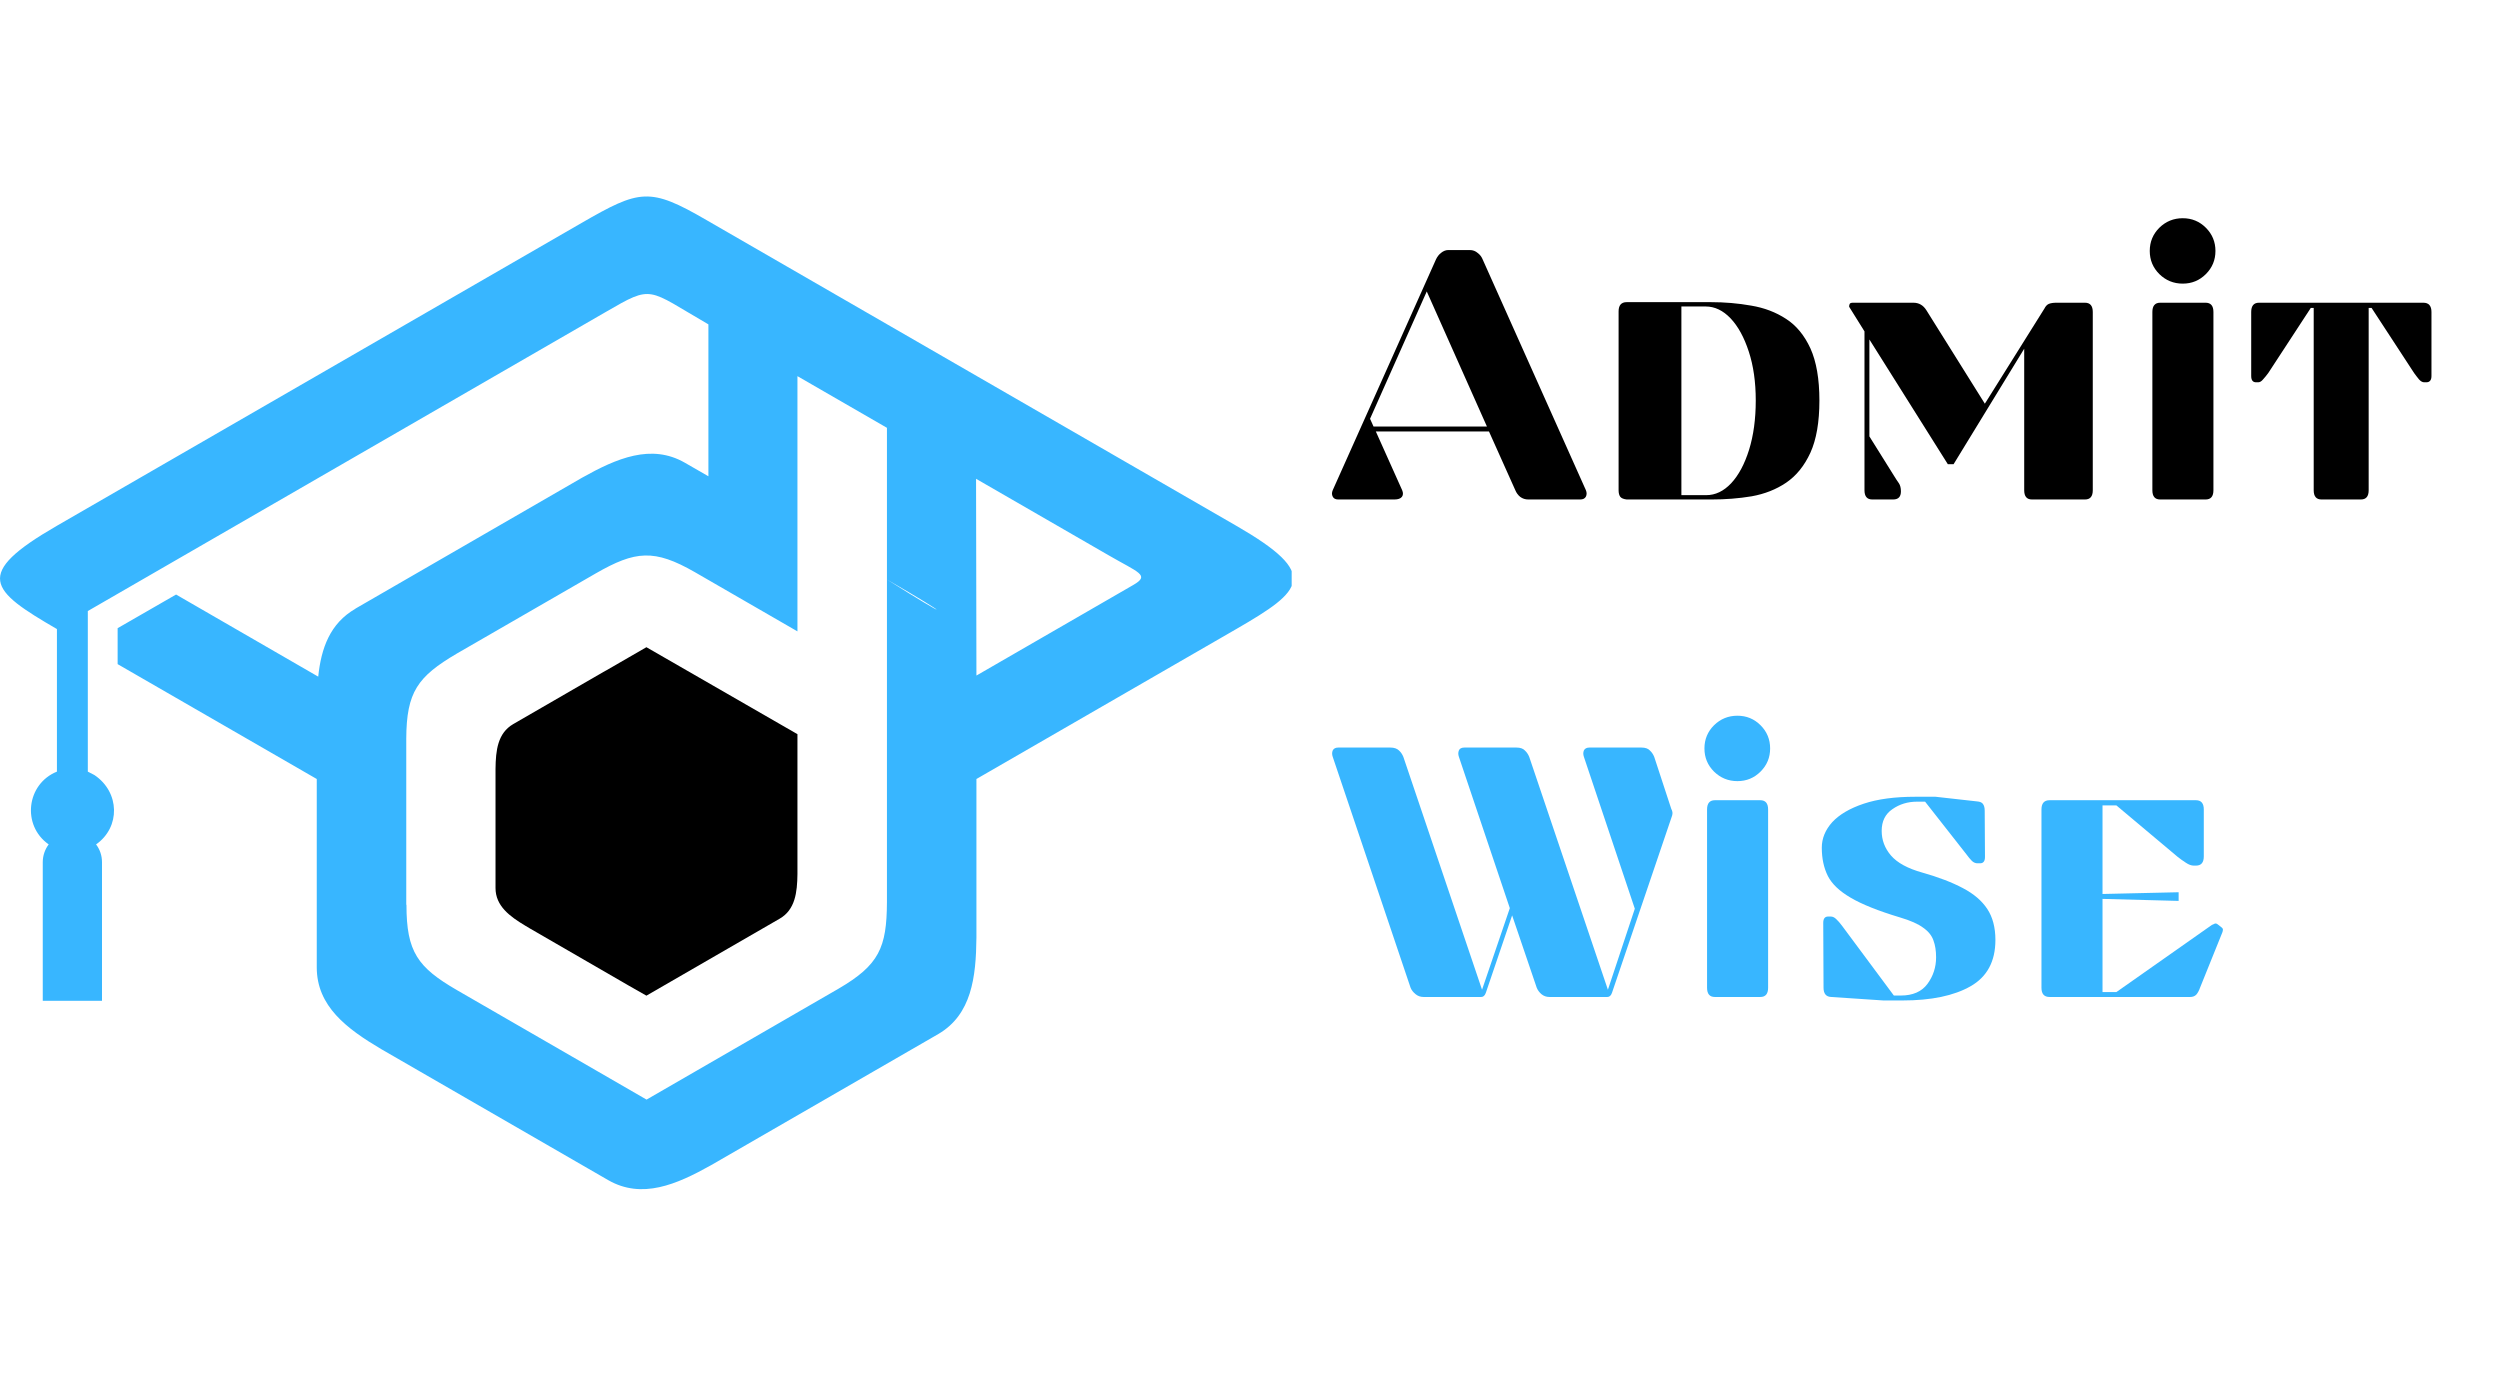 <svg xmlns="http://www.w3.org/2000/svg" xmlns:xlink="http://www.w3.org/1999/xlink" width="180" zoomAndPan="magnify" viewBox="0 0 135 75" height="100" preserveAspectRatio="xMidYMid meet" version="1.0"><defs><g/><clipPath id="7c30f71268"><path d="M 0 10.5 L 69.75 10.5 L 69.75 64.5 L 0 64.5 Z M 0 10.5 " clip-rule="nonzero"/></clipPath></defs><g clip-path="url(#7c30f71268)"><path fill="#38b6ff" d="M 19.195 32.871 C 17.824 33.66 17.344 34.996 17.184 36.539 L 9.508 32.105 L 6.352 33.922 L 6.352 35.863 L 17.105 42.066 L 17.105 52.238 C 17.105 54.34 18.727 55.551 20.578 56.648 L 32.848 63.73 C 34.664 64.77 36.527 63.969 38.402 62.918 L 50.672 55.836 C 52.465 54.785 52.707 52.773 52.727 50.625 L 52.727 42.066 L 66.758 33.969 C 70.379 31.875 71.316 31.02 66.758 28.391 L 38.148 11.883 C 35.074 10.098 34.551 10.227 31.398 12.043 L 3.074 28.391 C -1.484 31.02 -0.535 31.875 3.074 33.969 L 3.074 41.668 C 1.43 42.332 1.164 44.57 2.629 45.598 C 2.434 45.859 2.309 46.191 2.309 46.559 L 2.309 54.043 L 5.508 54.043 L 5.508 46.559 C 5.508 46.203 5.395 45.871 5.188 45.598 C 6.512 44.672 6.477 42.777 5.098 41.852 L 4.742 41.668 L 4.742 32.996 L 32.723 16.84 C 35.281 15.355 34.926 15.594 38.254 17.516 L 38.254 25.719 L 36.984 24.988 C 35.168 23.945 33.305 24.746 31.43 25.797 L 19.184 32.871 Z M 52.707 25.855 L 59.836 29.969 C 61.492 30.93 62.121 31.055 61.195 31.59 L 52.727 36.48 L 52.707 25.844 Z M 47.895 31.293 C 51.484 33.363 51.461 33.555 47.895 31.293 Z M 21.938 48.844 L 21.938 39.898 C 21.949 37.359 22.555 36.539 24.668 35.293 L 32.176 30.961 C 34.309 29.738 35.328 29.637 37.52 30.895 L 43.062 34.094 L 43.062 20.312 L 47.895 23.102 L 47.895 48.719 C 47.883 51.176 47.473 52.109 45.277 53.391 L 37.531 57.867 L 34.914 59.379 L 32.184 57.801 L 24.68 53.469 C 22.555 52.238 21.949 51.402 21.949 48.867 Z M 21.938 48.844 " fill-opacity="1" fill-rule="evenodd"/></g><path fill="#000000" d="M 32.699 36.219 L 27.719 39.098 C 26.871 39.59 26.77 40.523 26.758 41.52 L 26.758 47.953 C 26.758 48.922 27.523 49.484 28.379 49.996 L 28.609 50.133 L 33.945 53.219 L 34.906 53.766 L 42.102 49.609 C 42.938 49.129 43.051 48.191 43.062 47.199 L 43.062 39.645 L 35.863 35.5 L 34.906 34.949 L 32.688 36.23 Z M 32.699 36.219 " fill-opacity="1" fill-rule="evenodd"/><g fill="#000000" fill-opacity="1"><g transform="translate(71.733, 26.972)"><g><path d="M 3.562 0 L 0.531 0 C 0.383 0 0.285 -0.051 0.234 -0.156 C 0.18 -0.258 0.18 -0.375 0.234 -0.5 L 5.812 -12.969 C 5.875 -13.102 5.961 -13.219 6.078 -13.312 C 6.203 -13.414 6.332 -13.469 6.469 -13.469 L 7.641 -13.469 C 7.805 -13.469 7.945 -13.414 8.062 -13.312 C 8.188 -13.219 8.273 -13.102 8.328 -12.969 L 13.906 -0.5 C 13.957 -0.375 13.957 -0.258 13.906 -0.156 C 13.852 -0.051 13.75 0 13.594 0 L 10.797 0 C 10.629 0 10.484 -0.047 10.359 -0.141 C 10.242 -0.234 10.156 -0.352 10.094 -0.5 L 8.672 -3.672 L 2.562 -3.672 L 3.984 -0.5 C 4.047 -0.352 4.039 -0.234 3.969 -0.141 C 3.895 -0.047 3.758 0 3.562 0 Z M 8.562 -3.938 L 5.312 -11.234 L 2.25 -4.359 L 2.438 -3.938 Z M 8.562 -3.938 "/></g></g></g><g fill="#000000" fill-opacity="1"><g transform="translate(85.873, 26.972)"><g><path d="M 6.547 0 L 1.969 0 C 1.801 -0.02 1.688 -0.066 1.625 -0.141 C 1.562 -0.223 1.531 -0.344 1.531 -0.5 L 1.531 -10.156 C 1.531 -10.488 1.676 -10.656 1.969 -10.656 L 6.5 -10.656 C 7.258 -10.656 7.988 -10.594 8.688 -10.469 C 9.395 -10.352 10.023 -10.113 10.578 -9.75 C 11.129 -9.395 11.566 -8.863 11.891 -8.156 C 12.211 -7.445 12.375 -6.508 12.375 -5.344 C 12.375 -4.176 12.211 -3.238 11.891 -2.531 C 11.566 -1.82 11.129 -1.281 10.578 -0.906 C 10.035 -0.539 9.414 -0.297 8.719 -0.172 C 8.02 -0.055 7.297 0 6.547 0 Z M 6.234 -10.422 L 4.922 -10.422 L 4.922 -0.234 L 6.266 -0.234 C 6.754 -0.234 7.203 -0.445 7.609 -0.875 C 8.016 -1.312 8.336 -1.914 8.578 -2.688 C 8.816 -3.457 8.938 -4.344 8.938 -5.344 C 8.938 -6.344 8.812 -7.223 8.562 -7.984 C 8.312 -8.754 7.984 -9.352 7.578 -9.781 C 7.172 -10.207 6.723 -10.422 6.234 -10.422 Z M 6.234 -10.422 "/></g></g></g><g fill="#000000" fill-opacity="1"><g transform="translate(98.916, 26.972)"><g><path d="M 13.672 0 L 10.812 0 C 10.531 0 10.391 -0.164 10.391 -0.5 L 10.391 -8.141 L 6.578 -1.906 L 6.266 -1.906 L 2.031 -8.641 L 2.031 -3.406 L 3.359 -1.281 C 3.461 -1.113 3.551 -0.977 3.625 -0.875 C 3.695 -0.77 3.734 -0.625 3.734 -0.438 C 3.734 -0.145 3.594 0 3.312 0 L 2.188 0 C 1.906 0 1.766 -0.164 1.766 -0.5 L 1.766 -9.078 L 0.938 -10.406 C 0.938 -10.469 0.945 -10.52 0.969 -10.562 C 0.988 -10.602 1.047 -10.625 1.141 -10.625 L 4.406 -10.625 C 4.707 -10.625 4.941 -10.488 5.109 -10.219 L 8.266 -5.172 L 11.484 -10.312 C 11.547 -10.438 11.625 -10.52 11.719 -10.562 C 11.82 -10.602 11.957 -10.625 12.125 -10.625 L 13.672 -10.625 C 13.953 -10.625 14.094 -10.457 14.094 -10.125 L 14.094 -0.5 C 14.094 -0.164 13.953 0 13.672 0 Z M 13.672 0 "/></g></g></g><g fill="#000000" fill-opacity="1"><g transform="translate(114.556, 26.972)"><g><path d="M 2.094 -10.625 L 4.547 -10.625 C 4.828 -10.625 4.969 -10.457 4.969 -10.125 L 4.969 -0.5 C 4.969 -0.164 4.828 0 4.547 0 L 2.094 0 C 1.812 0 1.672 -0.164 1.672 -0.5 L 1.672 -10.125 C 1.672 -10.457 1.812 -10.625 2.094 -10.625 Z M 1.531 -13.422 C 1.531 -13.91 1.703 -14.328 2.047 -14.672 C 2.398 -15.016 2.82 -15.188 3.312 -15.188 C 3.801 -15.188 4.219 -15.016 4.562 -14.672 C 4.906 -14.328 5.078 -13.91 5.078 -13.422 C 5.078 -12.93 4.906 -12.516 4.562 -12.172 C 4.219 -11.828 3.801 -11.656 3.312 -11.656 C 2.82 -11.656 2.398 -11.828 2.047 -12.172 C 1.703 -12.516 1.531 -12.93 1.531 -13.422 Z M 1.531 -13.422 "/></g></g></g><g fill="#000000" fill-opacity="1"><g transform="translate(121.174, 26.972)"><g><path d="M 10.125 -10.125 L 10.125 -6.672 C 10.125 -6.441 10.031 -6.328 9.844 -6.328 L 9.734 -6.328 C 9.641 -6.328 9.547 -6.379 9.453 -6.484 C 9.367 -6.586 9.281 -6.703 9.188 -6.828 L 6.891 -10.344 L 6.734 -10.344 L 6.734 -0.5 C 6.734 -0.164 6.594 0 6.312 0 L 4.188 0 C 3.906 0 3.766 -0.164 3.766 -0.5 L 3.766 -10.344 L 3.609 -10.344 L 1.312 -6.828 C 1.219 -6.703 1.125 -6.586 1.031 -6.484 C 0.945 -6.379 0.859 -6.328 0.766 -6.328 L 0.656 -6.328 C 0.477 -6.328 0.391 -6.441 0.391 -6.672 L 0.391 -10.125 C 0.391 -10.457 0.531 -10.625 0.812 -10.625 L 9.688 -10.625 C 9.977 -10.625 10.125 -10.457 10.125 -10.125 Z M 10.125 -10.125 "/></g></g></g><g fill="#38b6ff" fill-opacity="1"><g transform="translate(71.733, 53.837)"><g><path d="M 9.797 -4.797 L 7.047 -12.969 C 7.004 -13.094 7.004 -13.207 7.047 -13.312 C 7.086 -13.414 7.188 -13.469 7.344 -13.469 L 10.156 -13.469 C 10.363 -13.469 10.516 -13.414 10.609 -13.312 C 10.711 -13.219 10.789 -13.102 10.844 -12.969 L 15.094 -0.391 L 16.547 -4.766 L 13.797 -12.969 C 13.754 -13.094 13.754 -13.207 13.797 -13.312 C 13.848 -13.414 13.945 -13.469 14.094 -13.469 L 16.906 -13.469 C 17.113 -13.469 17.266 -13.414 17.359 -13.312 C 17.461 -13.219 17.539 -13.102 17.594 -12.969 L 18.516 -10.156 C 18.547 -10.102 18.566 -10.047 18.578 -9.984 C 18.586 -9.922 18.582 -9.859 18.562 -9.797 L 15.312 -0.219 C 15.258 -0.07 15.176 0 15.062 0 L 11.938 0 C 11.77 0 11.625 -0.051 11.5 -0.156 C 11.383 -0.258 11.301 -0.375 11.25 -0.5 L 9.922 -4.406 L 8.5 -0.219 C 8.445 -0.07 8.363 0 8.25 0 L 5.141 0 C 4.973 0 4.828 -0.051 4.703 -0.156 C 4.578 -0.258 4.488 -0.375 4.438 -0.5 L 0.234 -12.969 C 0.191 -13.094 0.191 -13.207 0.234 -13.312 C 0.285 -13.414 0.383 -13.469 0.531 -13.469 L 3.344 -13.469 C 3.551 -13.469 3.707 -13.414 3.812 -13.312 C 3.914 -13.219 3.992 -13.102 4.047 -12.969 L 8.297 -0.391 Z M 9.797 -4.797 "/></g></g></g><g fill="#38b6ff" fill-opacity="1"><g transform="translate(90.509, 53.837)"><g><path d="M 2.094 -10.625 L 4.547 -10.625 C 4.828 -10.625 4.969 -10.457 4.969 -10.125 L 4.969 -0.5 C 4.969 -0.164 4.828 0 4.547 0 L 2.094 0 C 1.812 0 1.672 -0.164 1.672 -0.5 L 1.672 -10.125 C 1.672 -10.457 1.812 -10.625 2.094 -10.625 Z M 1.531 -13.422 C 1.531 -13.91 1.703 -14.328 2.047 -14.672 C 2.398 -15.016 2.82 -15.188 3.312 -15.188 C 3.801 -15.188 4.219 -15.016 4.562 -14.672 C 4.906 -14.328 5.078 -13.91 5.078 -13.422 C 5.078 -12.93 4.906 -12.516 4.562 -12.172 C 4.219 -11.828 3.801 -11.656 3.312 -11.656 C 2.82 -11.656 2.398 -11.828 2.047 -12.172 C 1.703 -12.516 1.531 -12.93 1.531 -13.422 Z M 1.531 -13.422 "/></g></g></g><g fill="#38b6ff" fill-opacity="1"><g transform="translate(97.127, 53.837)"><g><path d="M 6.672 -6.719 C 7.555 -6.469 8.289 -6.188 8.875 -5.875 C 9.457 -5.57 9.895 -5.195 10.188 -4.75 C 10.477 -4.312 10.625 -3.754 10.625 -3.078 C 10.625 -1.922 10.176 -1.086 9.281 -0.578 C 8.383 -0.066 7.16 0.188 5.609 0.188 L 4.578 0.188 L 1.766 0 C 1.484 -0.008 1.344 -0.176 1.344 -0.5 L 1.328 -4 C 1.328 -4.227 1.414 -4.344 1.594 -4.344 L 1.734 -4.344 C 1.836 -4.344 1.938 -4.297 2.031 -4.203 C 2.125 -4.117 2.227 -4 2.344 -3.844 L 5.141 -0.078 L 5.516 -0.078 C 6.16 -0.078 6.641 -0.285 6.953 -0.703 C 7.266 -1.129 7.422 -1.609 7.422 -2.141 C 7.422 -2.492 7.375 -2.797 7.281 -3.047 C 7.195 -3.305 7.016 -3.535 6.734 -3.734 C 6.461 -3.941 6.039 -4.129 5.469 -4.297 C 4.301 -4.648 3.414 -5.004 2.812 -5.359 C 2.207 -5.711 1.797 -6.102 1.578 -6.531 C 1.359 -6.969 1.25 -7.477 1.25 -8.062 C 1.25 -8.562 1.438 -9.02 1.812 -9.438 C 2.195 -9.852 2.766 -10.188 3.516 -10.438 C 4.266 -10.688 5.191 -10.812 6.297 -10.812 L 7.391 -10.812 L 9.625 -10.562 C 9.789 -10.551 9.898 -10.504 9.953 -10.422 C 10.016 -10.336 10.047 -10.219 10.047 -10.062 L 10.062 -7.562 C 10.062 -7.332 9.973 -7.219 9.797 -7.219 L 9.656 -7.219 C 9.551 -7.219 9.453 -7.258 9.359 -7.344 C 9.266 -7.438 9.16 -7.562 9.047 -7.719 L 6.828 -10.547 L 6.391 -10.547 C 5.891 -10.547 5.445 -10.41 5.062 -10.141 C 4.676 -9.879 4.484 -9.488 4.484 -8.969 C 4.484 -8.477 4.648 -8.035 4.984 -7.641 C 5.328 -7.242 5.891 -6.938 6.672 -6.719 Z M 6.672 -6.719 "/></g></g></g><g fill="#38b6ff" fill-opacity="1"><g transform="translate(108.708, 53.837)"><g><path d="M 1.969 -10.625 L 9.875 -10.625 C 10.156 -10.625 10.297 -10.457 10.297 -10.125 L 10.297 -7.594 C 10.297 -7.258 10.156 -7.094 9.875 -7.094 L 9.75 -7.094 C 9.625 -7.094 9.484 -7.145 9.328 -7.25 C 9.172 -7.352 9.023 -7.457 8.891 -7.562 L 5.578 -10.344 L 4.828 -10.344 L 4.828 -5.562 L 8.938 -5.656 L 8.938 -5.188 L 4.828 -5.297 L 4.828 -0.266 L 5.578 -0.266 L 10.734 -3.891 C 10.773 -3.91 10.812 -3.926 10.844 -3.938 C 10.875 -3.957 10.898 -3.969 10.922 -3.969 C 10.973 -3.969 11.016 -3.953 11.047 -3.922 L 11.266 -3.75 C 11.316 -3.707 11.336 -3.664 11.328 -3.625 C 11.328 -3.582 11.316 -3.535 11.297 -3.484 L 10.094 -0.5 C 10.039 -0.344 9.973 -0.219 9.891 -0.125 C 9.805 -0.039 9.695 0 9.562 0 L 1.969 0 C 1.676 0 1.531 -0.164 1.531 -0.5 L 1.531 -10.125 C 1.531 -10.457 1.676 -10.625 1.969 -10.625 Z M 1.969 -10.625 "/></g></g></g></svg>